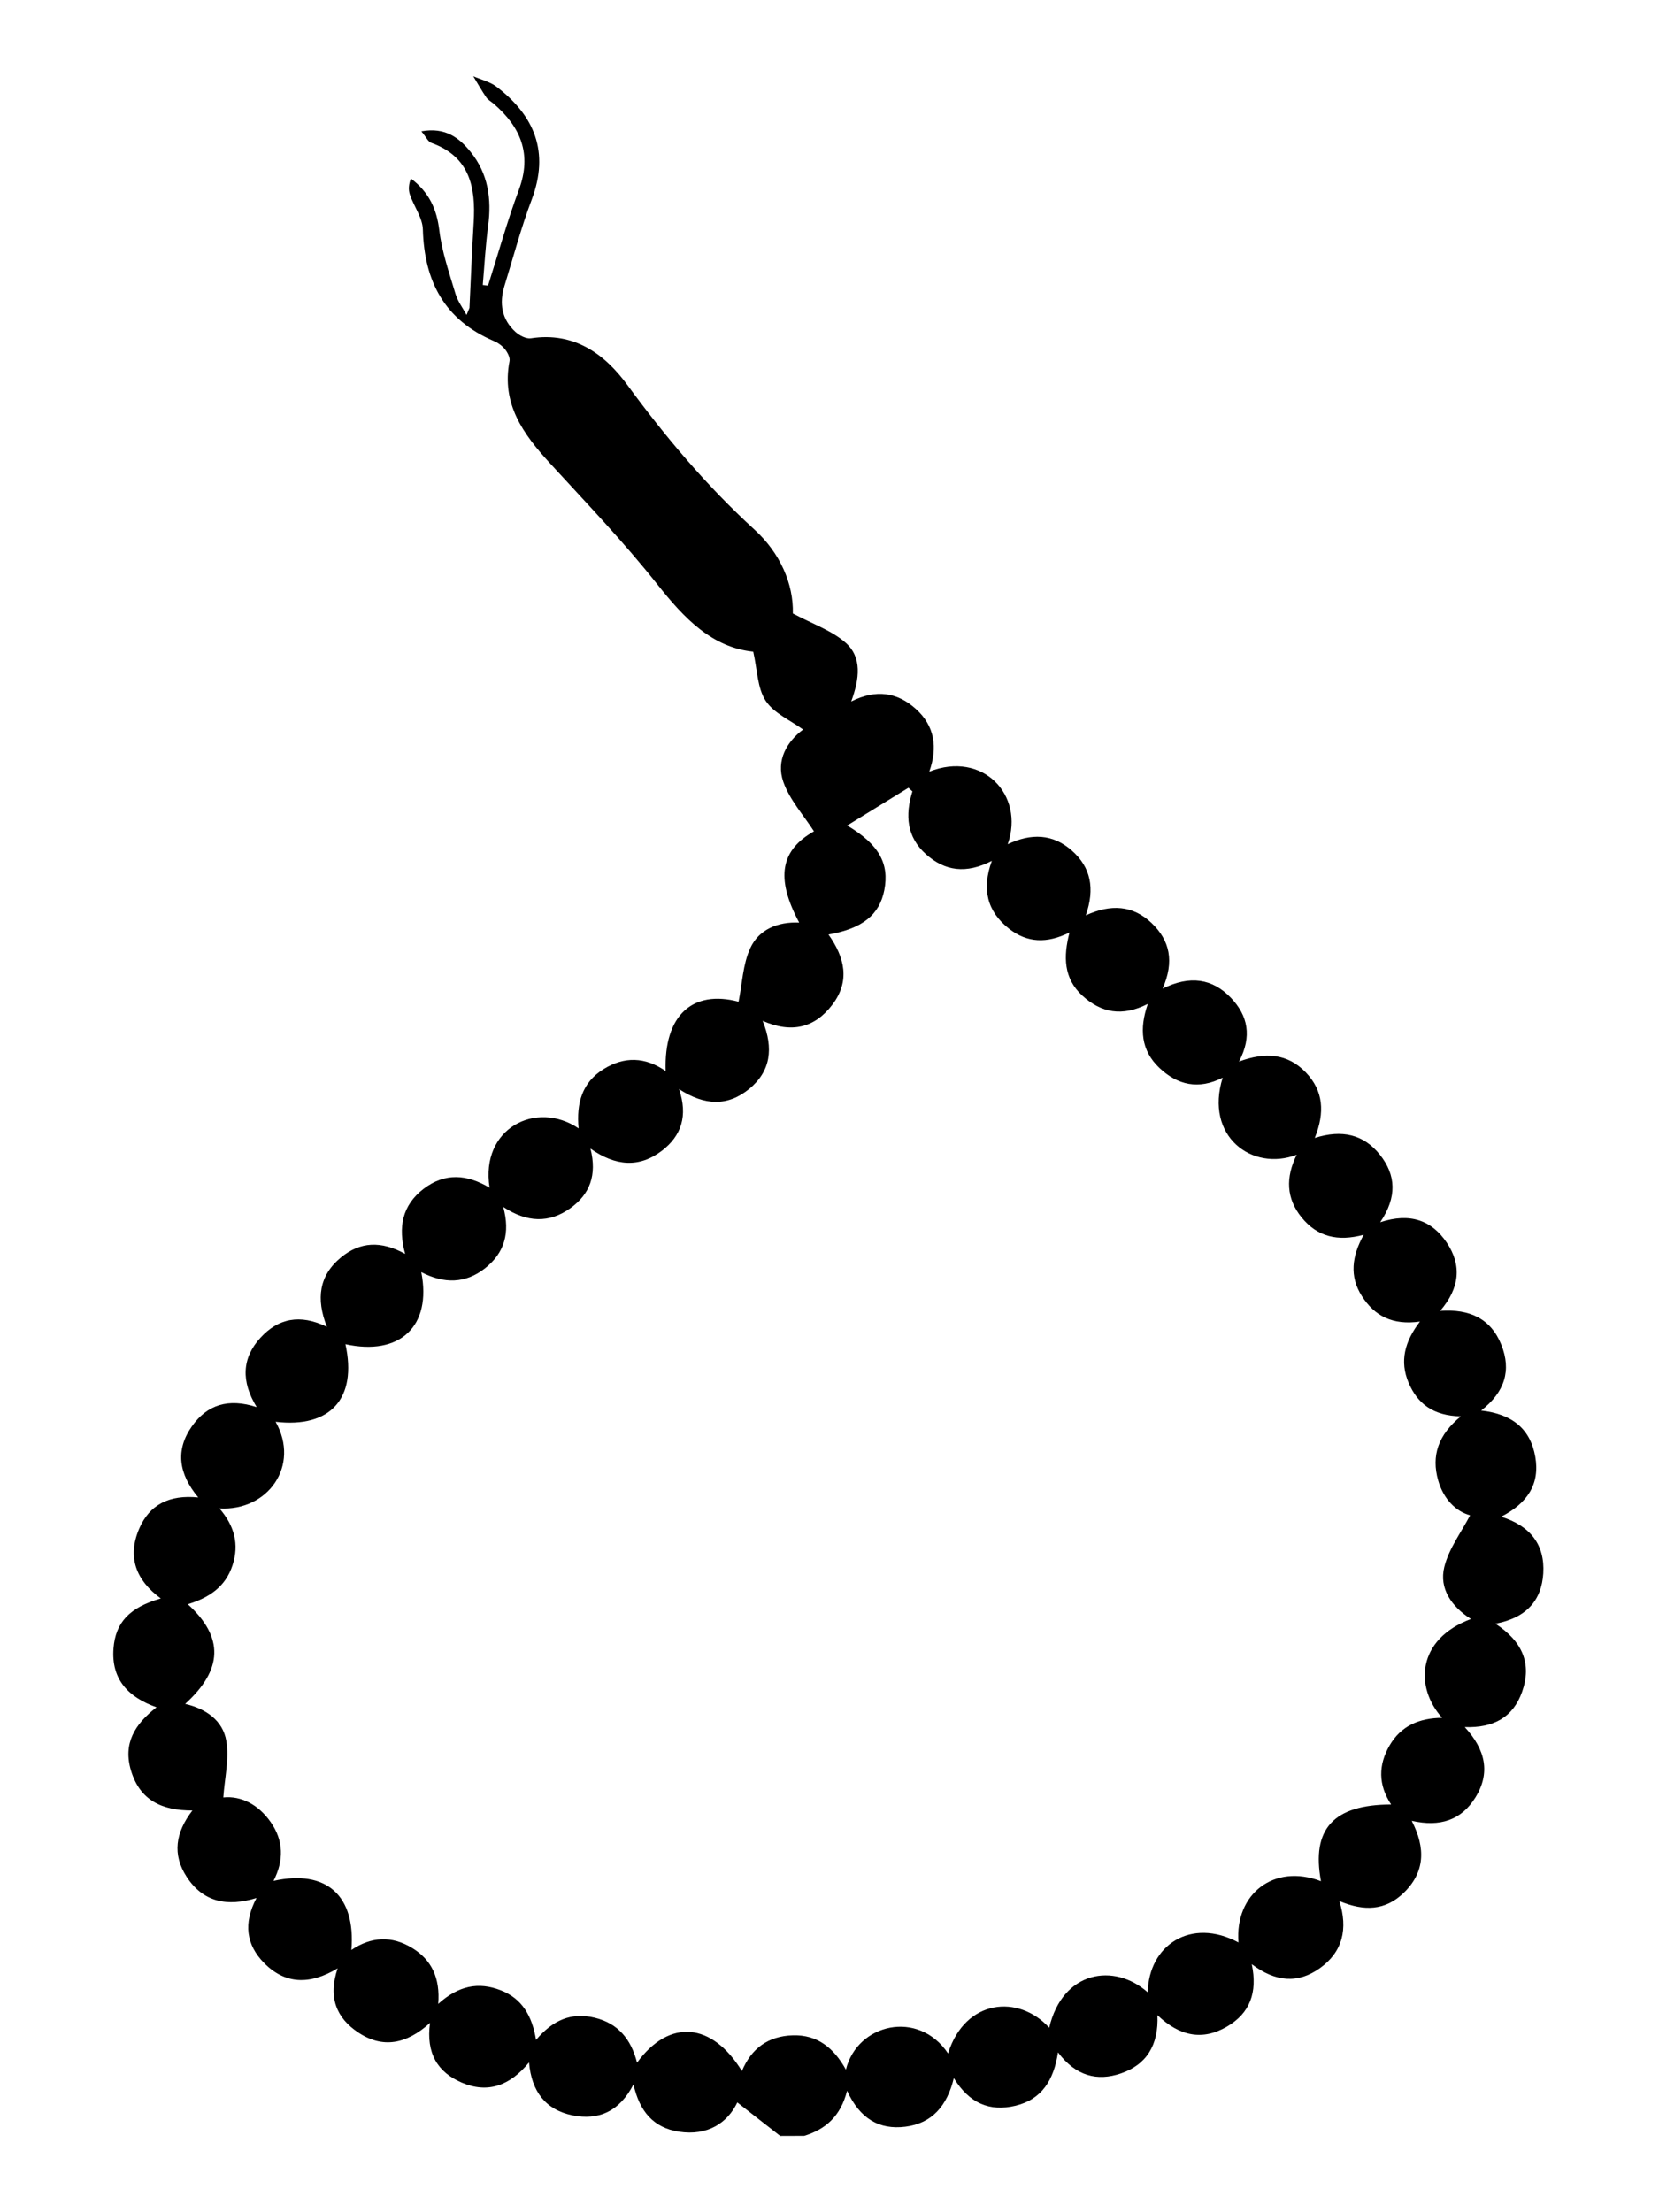 <?xml version="1.0" encoding="utf-8"?>
<!-- Generator: Adobe Illustrator 26.0.3, SVG Export Plug-In . SVG Version: 6.00 Build 0)  -->
<svg version="1.1" id="Layer_1" xmlns="http://www.w3.org/2000/svg" xmlns:xlink="http://www.w3.org/1999/xlink" x="0px" y="0px"
	 viewBox="0 0 864 1152" style="enable-background:new 0 0 864 1152;" xml:space="preserve">
<path d="M406.32,1112.27c-7.35-5.74-14.7-11.48-22.33-17.44c-5.12,10.69-15.47,17.52-30.39,15.24
	c-13.25-2.03-20.55-10.57-23.69-24.65c-7.19,14.04-18.17,18.95-31.89,16.1c-13.72-2.85-21.18-12.19-22.51-27.53
	c-9.91,12.13-21.49,16.31-35.05,10.5c-12.51-5.36-18.68-15.24-16.51-31.07c-12.37,11.18-24.71,13.41-37.39,4.97
	c-11.28-7.51-15.84-18.17-10.72-33.39c-14.56,8.77-27.33,8.29-38.23-2.71c-9.35-9.42-11.02-20.67-4.02-33.92
	c-15.29,4.69-27.81,2.15-36.36-10.99c-7.57-11.64-5.86-23.11,2.97-34.58c-15.89,0.04-27.26-5.27-31.94-20.65
	c-4.33-14.25,1.91-24.26,13.27-33.1c-14.75-5.21-23.66-14.54-22.42-30.69c1.04-13.52,8.41-21.32,24.63-25.97
	c-12.97-9.49-17.54-21.59-11.29-36.25c5.42-12.71,15.77-17.85,30.8-16.35c-10.25-12.31-12.02-24.67-3.3-37.06
	c7.89-11.19,18.9-14.79,33.74-9.97c-8.23-13.44-7.74-25.54,1.96-36.14c9.17-10.03,20.51-12.53,34.6-5.68
	c-5.79-14.73-4.03-26.76,7.31-36.13c9.98-8.23,20.9-8.77,33.44-1.85c-3.81-13.87-1.54-25.36,9.63-33.9
	c11.07-8.47,22.55-7.58,34.34-0.56c-4.93-30.9,24.22-45.83,46.37-30.91c-1.25-13.04,1.81-23.92,12.98-30.84
	c10.84-6.72,21.68-6.42,32.35,1.01c-0.98-29.19,14.13-42.44,37.98-36.13c1.89-9.34,2.2-19.45,6.09-27.91
	c4.46-9.7,14.27-13.81,25.48-13.29c-12.58-23.47-9.53-37.81,7.69-47.52c-5.46-8.51-12.71-16.45-15.97-25.78
	c-3.91-11.22,1.96-21,10.3-27.22c-6.61-4.84-15.27-8.5-19.52-15.03c-4.32-6.65-4.3-16.12-6.44-25.52
	c-21.41-2.21-35.84-17.24-49.76-34.83c-17.49-22.1-37.11-42.56-56.18-63.38c-13.86-15.13-25.28-30.84-20.98-53.1
	c0.36-1.89-1.05-4.54-2.4-6.22c-1.48-1.83-3.67-3.37-5.87-4.3c-25.61-10.95-36.12-31.06-36.87-58.07c-0.17-6.09-4.67-12-6.76-18.14
	c-0.86-2.54-0.62-5.46,0.53-8.36c9.55,7.21,13.48,16.01,14.81,27.07c1.35,11.18,5.18,22.11,8.42,33c1.16,3.88,3.79,7.33,5.75,10.98
	c0.51-1.22,1.02-2.43,1.52-3.65c0.72-14.83,1.28-29.67,2.19-44.49c1.13-18.41-2.03-34.29-22.06-41.48c-1.71-0.61-2.75-3.1-5.18-6.01
	c12.6-2.29,19.81,3.51,25.68,10.77c9.08,11.24,11,24.45,9.09,38.59c-1.37,10.16-1.89,20.44-2.79,30.66
	c0.92,0.11,1.83,0.22,2.75,0.33c5.3-16.65,9.98-33.53,16.06-49.89c6.9-18.58,0.96-32.63-13.02-44.73c-1.32-1.14-3.01-2.01-3.96-3.4
	c-2.43-3.55-4.53-7.32-6.77-11c4.06,1.77,8.66,2.82,12.08,5.43c19.88,15.19,27.69,34.08,18.34,58.83
	c-5.54,14.66-9.55,29.9-14.18,44.9c-2.81,9.1-1.46,17.44,5.75,23.99c2.06,1.87,5.56,3.7,8.06,3.31c22.39-3.44,38.31,8.1,50.14,24.23
	c19.93,27.19,41.39,52.66,66.3,75.44c13.32,12.18,20.31,28.16,19.95,43.62c10.23,5.47,20.14,8.81,27.39,15.16
	c8.71,7.63,7.36,18.79,2.99,30.68c12.91-6.53,24-4.8,33.6,3.82c9.88,8.86,11.54,20.09,7.06,32.72
	c27.71-10.99,49.84,11.99,40.86,37.78c12.16-5.77,23.43-5.46,33.34,3.26c9.99,8.79,12.15,19.82,7.31,33.8
	c13.05-6.04,24.56-5.27,34.3,4.01c9.51,9.06,11.9,20.03,5.71,34.13c14.23-7.06,26-5.26,35.63,4.85c8.74,9.17,11.1,19.98,4.15,33.14
	c13.62-5.05,25.26-4.27,34.79,5.64c9.17,9.54,10.04,20.8,4.67,34.14c14.13-4.5,25.45-1.91,33.91,8.71
	c8.46,10.63,9.02,22.12,0.18,35.18c15.57-5.11,26.83-1,34.64,10.6c7.91,11.75,6.82,23.65-3.41,35.53
	c15.42-1.07,26.43,4.1,31.87,17.74c5.24,13.15,1.9,24.49-10.53,34.18c16.16,1.81,25.63,9.54,28.18,24.06
	c2.49,14.21-4.04,24.18-17.76,31.22c15.32,4.8,22.83,14.74,21.93,29.49c-0.86,14.05-8.73,23.17-24.91,26.24
	c14.19,9.3,19.04,20.93,13.87,35.49c-4.65,13.08-14.64,18.87-29.86,18.33c10.81,11.73,13.56,23.86,5.49,36.77
	c-7.33,11.73-18.34,15.38-33.1,12.05c7.35,14.24,6.93,26.89-4.34,37.67c-9.43,9.02-20.37,9.56-33.34,4.11
	c4.58,14.57,1.7,26.44-10.08,34.91c-11.51,8.27-23.28,7.22-35.54-2.03c3.11,14.85-1.03,25.59-12.93,32.51
	c-12.76,7.42-24.64,5.06-36.21-5.98c0.72,15.67-5.77,25.85-19.07,30.37c-12.33,4.19-23.46,1.36-32.71-10.99
	c-2.16,14.46-8.48,24.53-22.13,27.8c-13.42,3.21-24.03-1.22-32.12-14.4c-3.46,14.44-11.34,23.6-25.28,25.32
	c-13.61,1.68-23.69-4.21-30.31-18.73c-3.33,13.3-11.24,20.07-22.28,23.49C414.71,1112.27,410.51,1112.27,406.32,1112.27z
	 M645,1011.53c-2.01-25.2,18.49-41.32,42.96-31.9c-5.06-27.08,6.4-39.9,36.53-39.95c-6.76-10.25-6.71-20.56-0.8-30.75
	c5.91-10.18,15.42-14.27,27.38-14.38c-14.2-15.7-13.46-40.81,14.99-51.46c-10.16-6.5-16.65-15.86-13.86-27.13
	c2.37-9.57,8.88-18.12,13.43-26.88c-7.26-1.96-13.79-8.26-16.61-18.1c-3.71-12.92,0.02-23.83,11.79-33.42
	c-14.49-0.31-22.6-6.61-27.23-17.55c-4.7-11.11-2.07-21.38,5.93-31.82c-14.3,2.03-23.68-2.94-30.27-13.29
	c-6.55-10.28-5.19-20.78,0.96-31.89c-13.63,3.68-24.19,0.98-32.32-9.03c-8.04-9.89-8.4-20.8-2.57-32.64
	c-23.13,8.84-48.1-9.53-38.54-40.15c-12.57,6.41-23.48,3.89-32.95-5.07c-9.62-9.1-10.53-20.39-6.04-33.35
	c-13.36,6.8-24.3,4.67-34.07-4.27c-9.81-8.98-9.99-20.39-6.71-32.92c-11.77,5.83-22.07,5.45-31.56-2.02
	c-11.33-8.93-14.27-20.57-8.88-35.27c-13.39,6.89-24.45,5.38-34.32-3.45c-10.02-8.96-10.94-20.3-7.06-32.71
	c-0.69-0.63-1.38-1.26-2.07-1.89c-10.31,6.35-20.63,12.7-31.9,19.64c16.68,9.91,22,19.91,19.34,33.63
	c-2.5,12.86-11.4,20.06-29.08,23.13c8.43,11.87,11.43,24.22,1.97,36.61c-9.09,11.9-21.02,15.03-36.26,8.34
	c5.82,14.41,4.13,26.25-6.87,35.36c-11.18,9.25-23.3,8.92-36.67,0.2c4.73,13.91,1.2,24.34-8.92,32.08
	c-11.76,8.99-24.12,8.12-37.21-1.1c3.5,13.87-0.38,23.78-10.39,30.98c-11.12,8-22.69,7.53-35.04-0.6c3.75,13.55,0.57,24-9.46,31.93
	c-10.18,8.05-21.38,8.16-33.22,2.02c5.58,28.36-11.27,43.72-39.5,37.53c6.21,28.22-7.79,43.76-36.37,40.39
	c12.91,22.85-3.96,46.62-29.25,45.12c7.77,9.06,10.39,18.59,6.83,29.55c-3.68,11.34-12.27,16.99-23.29,20.35
	c18.91,17.27,18.28,34.03-1.39,51.9c10.83,2.49,19.66,8.67,21.43,19.29c1.58,9.44-0.88,19.55-1.56,29.43
	c9.26-0.95,18.29,3.64,24.74,12.93c6.58,9.46,6.95,19.72,1.4,30.52c27.64-6.15,42.89,7.75,40.56,35.97
	c10.42-6.99,21.03-7.48,31.64-1.04c10.25,6.23,14.66,15.78,13.58,29.13c10.59-9.54,20.92-11.56,32.44-7.14
	c11.37,4.36,16.49,13.56,18.51,25.88c8.71-10.29,18.3-14.51,30.55-11.55c12.2,2.94,18.93,11.17,22.05,23.39
	c16.86-23.04,39.02-20.99,54.62,4.38c4.95-11.87,13.72-18.2,26.46-18.6c12.87-0.4,21.41,6.56,27.7,17.86
	c5.87-23.94,37.75-31.48,53.19-8.44c8.96-28.44,36.79-30.84,52.69-13.38c6.95-29.71,33.88-33.96,51.32-18.41
	C598.21,1012.98,620.17,998.26,645,1011.53z"/>
</svg>
